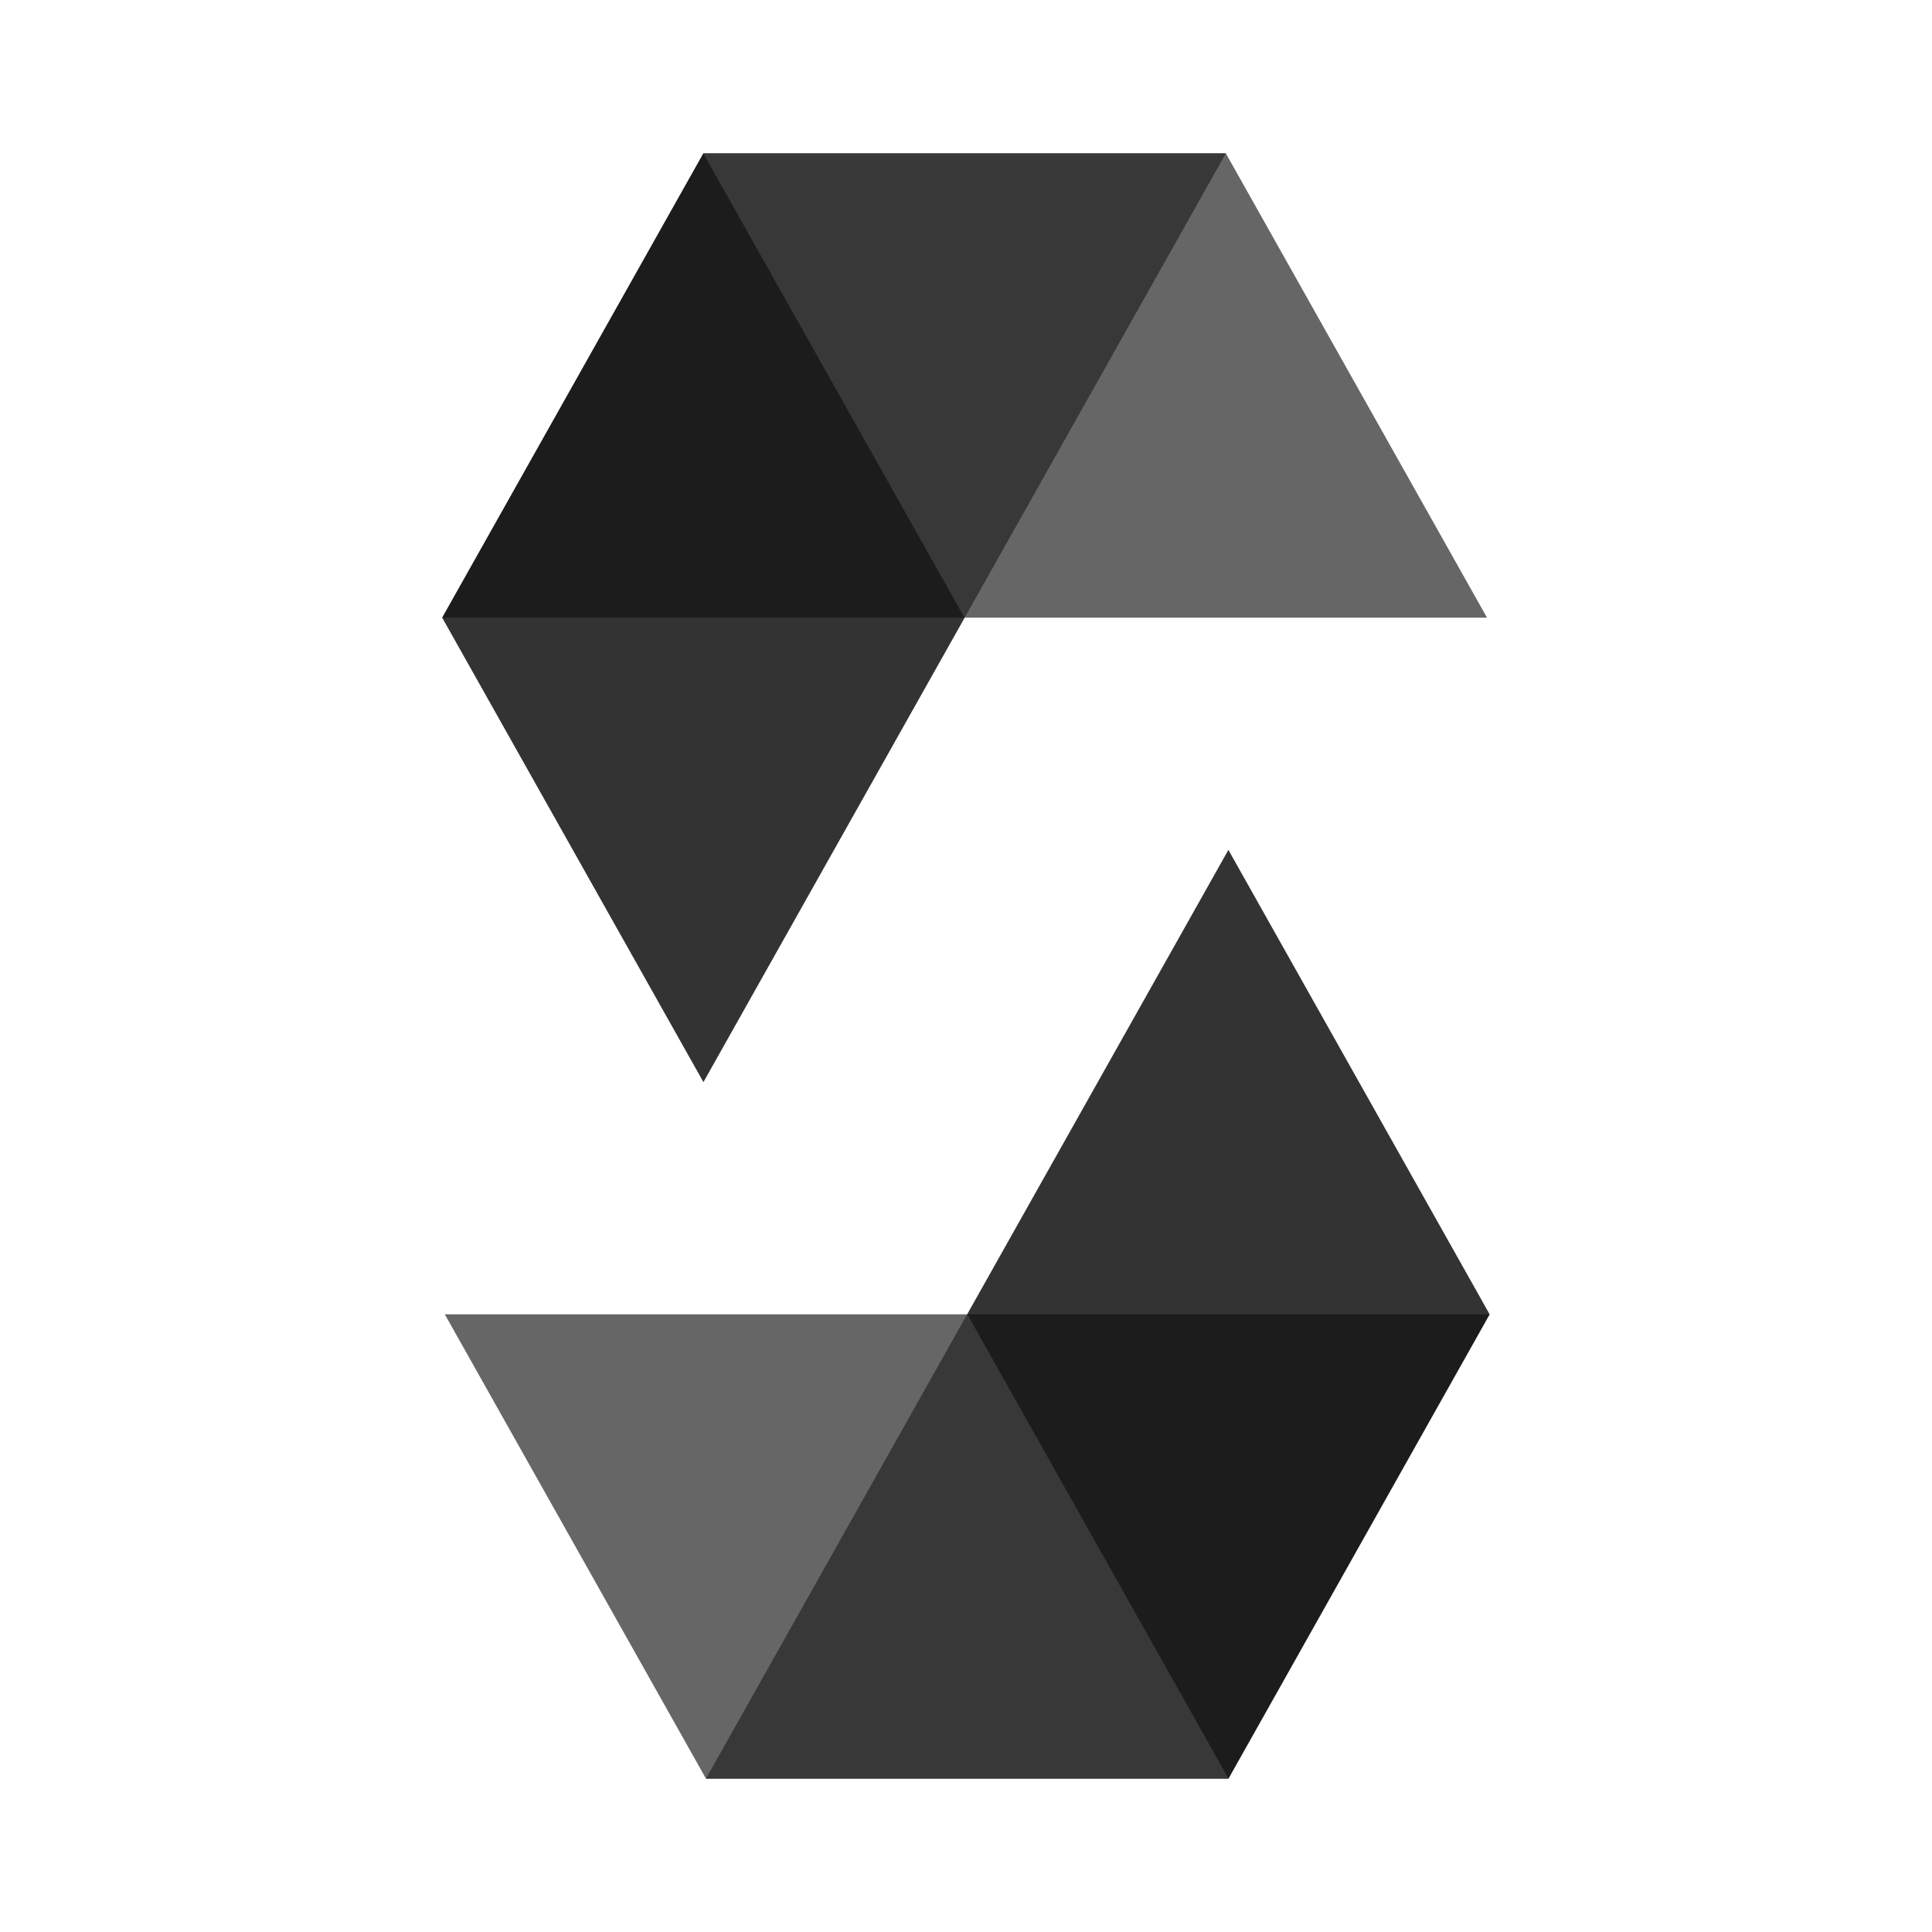 <svg xmlns="http://www.w3.org/2000/svg" width="100%" height="100%" viewBox="-0.64 -0.64 33.28 33.28"><path d="M20.477 2l-4.5 8h-9l4.5-8h9" style="isolation:isolate" opacity=".45"/><path d="M15.975 10h9l-4.5-8h-9z" style="isolation:isolate" opacity=".6"/><path d="M11.477 18l4.5-8-4.5-8-4.5 8z" style="isolation:isolate" opacity=".8"/><path d="M11.52 30l4.5-8h9l-4.5 8h-9" style="isolation:isolate" opacity=".45"/><path d="M16.022 22h-9l4.5 8h9z" style="isolation:isolate" opacity=".6"/><path d="M20.52 14l-4.5 8 4.5 8 4.5-8z" style="isolation:isolate" opacity=".8"/></svg>